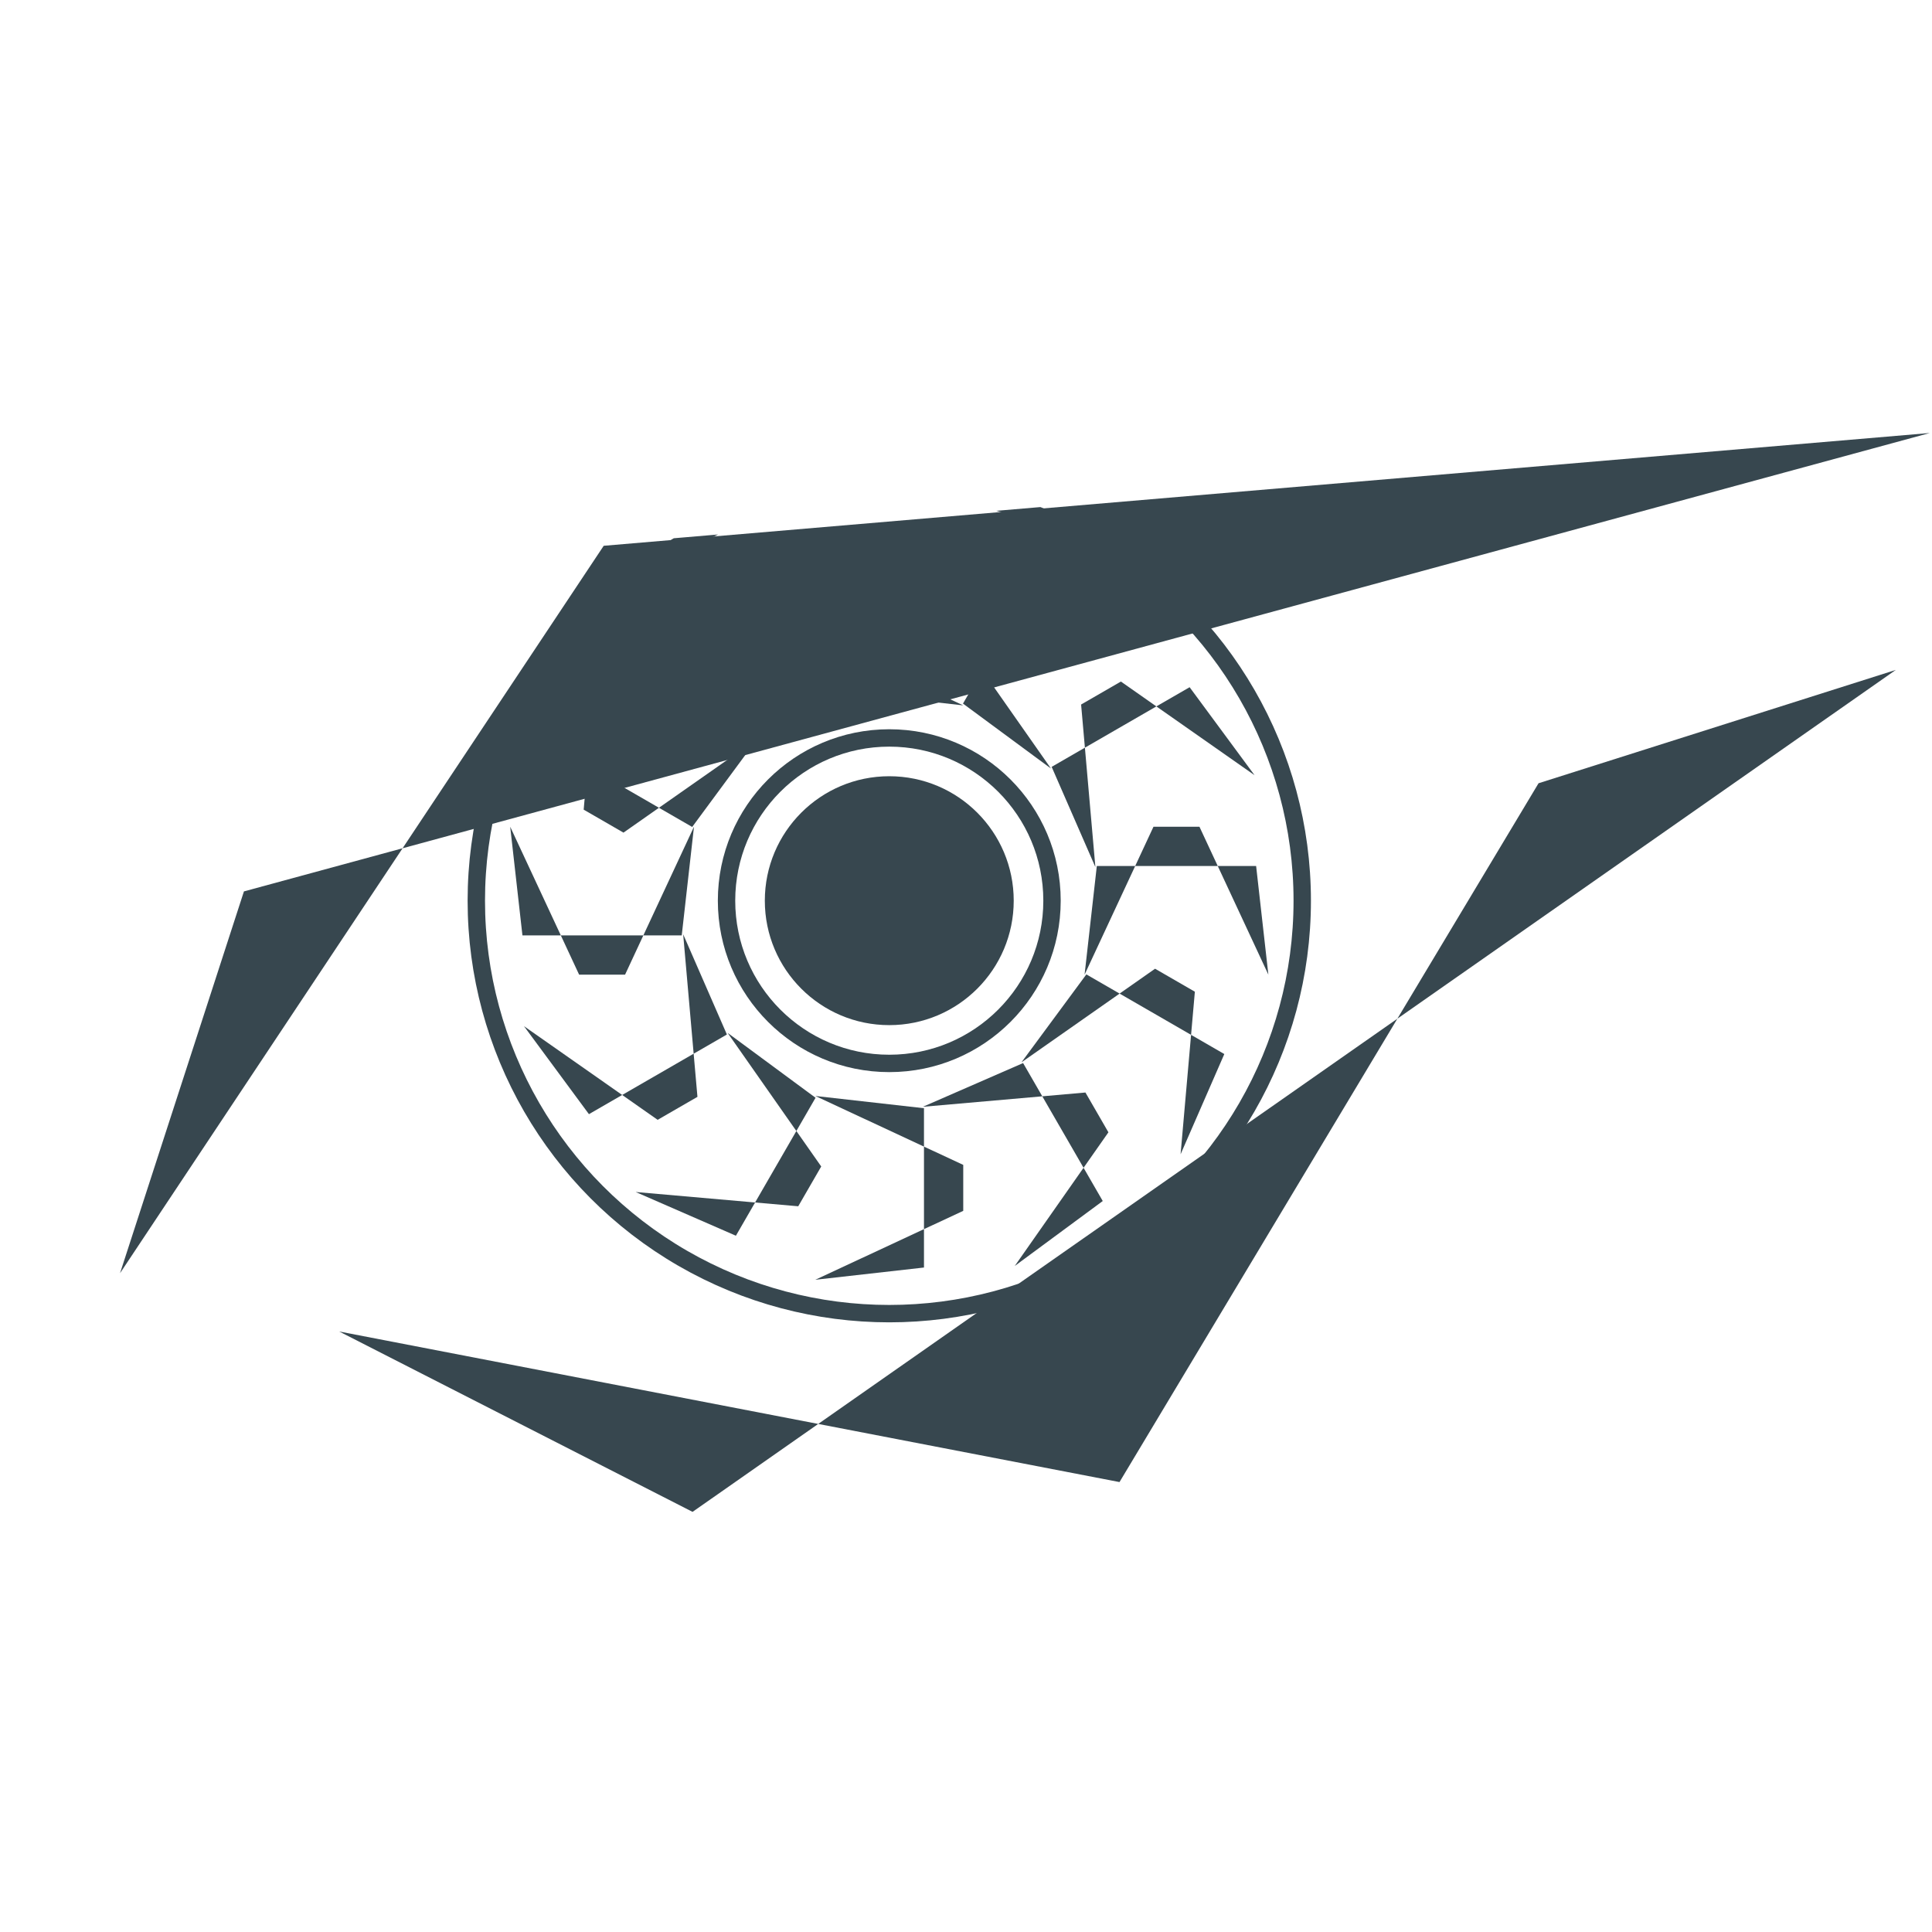 <?xml version="1.0" encoding="UTF-8" standalone="no"?>
<!-- Created with Inkscape (http://www.inkscape.org/) -->

<svg
   width="400"
   height="400"
   viewBox="0 0 400 400"
   version="1.1"
   id="svg5"
   sodipodi:docname="eye_dropshadow.svg"
   inkscape:version="1.1.2 (0a00cf5339, 2022-02-04, custom)"
   xmlns:inkscape="http://www.inkscape.org/namespaces/inkscape"
   xmlns:sodipodi="http://sodipodi.sourceforge.net/DTD/sodipodi-0.dtd"
   xmlns="http://www.w3.org/2000/svg"
   xmlns:svg="http://www.w3.org/2000/svg">
  <sodipodi:namedview
     id="namedview7"
     pagecolor="#ffffff"
     bordercolor="#666666"
     borderopacity="1.0"
     inkscape:pageshadow="2"
     inkscape:pageopacity="0.0"
     inkscape:pagecheckerboard="0"
     inkscape:document-units="px"
     showgrid="false"
     inkscape:zoom="2"
     inkscape:cx="249.75"
     inkscape:cy="193"
     inkscape:window-width="1904"
     inkscape:window-height="1034"
     inkscape:window-x="0"
     inkscape:window-y="0"
     inkscape:window-maximized="1"
     inkscape:current-layer="svg5" />
  <defs
     id="defs2">
    <clipPath
       clipPathUnits="userSpaceOnUse"
       id="clipPath2124">
      <path
         style="fill:none;stroke:#000000;stroke-width:1.111px;stroke-linecap:butt;stroke-linejoin:miter;stroke-opacity:1"
         d="M 116.495,102.673 5.23,270.009 55.652,283.42 235.152,318.058 l 96.398,-160.758 82.19,-26.075 7.819,-54.502 z"
         id="path2126" />
    </clipPath>
    <clipPath
       clipPathUnits="userSpaceOnUse"
       id="clipPath2128">
      <path
         style="fill:none;stroke:#000000;stroke-width:1.111px;stroke-linecap:butt;stroke-linejoin:miter;stroke-opacity:1"
         d="M 116.495,102.673 5.23,270.009 55.652,283.42 235.152,318.058 l 96.398,-160.758 82.19,-26.075 7.819,-54.502 z"
         id="path2130" />
    </clipPath>
    <clipPath
       clipPathUnits="userSpaceOnUse"
       id="clipPath2132">
      <path
         style="fill:none;stroke:#000000;stroke-width:1.111px;stroke-linecap:butt;stroke-linejoin:miter;stroke-opacity:1"
         d="M 116.495,102.673 5.23,270.009 55.652,283.42 235.152,318.058 l 96.398,-160.758 82.19,-26.075 7.819,-54.502 z"
         id="path2134" />
    </clipPath>
    <clipPath
       clipPathUnits="userSpaceOnUse"
       id="clipPath2136">
      <path
         style="fill:none;stroke:#000000;stroke-width:1.111px;stroke-linecap:butt;stroke-linejoin:miter;stroke-opacity:1"
         d="M 116.495,102.673 5.23,270.009 55.652,283.42 235.152,318.058 l 96.398,-160.758 82.19,-26.075 7.819,-54.502 z"
         id="path2138" />
    </clipPath>
    <clipPath
       clipPathUnits="userSpaceOnUse"
       id="clipPath2140">
      <path
         style="fill:none;stroke:#000000;stroke-width:1.111px;stroke-linecap:butt;stroke-linejoin:miter;stroke-opacity:1"
         d="M 116.495,102.673 5.23,270.009 55.652,283.42 235.152,318.058 l 96.398,-160.758 82.19,-26.075 7.819,-54.502 z"
         id="path2142" />
    </clipPath>
    <clipPath
       clipPathUnits="userSpaceOnUse"
       id="clipPath2144">
      <path
         style="fill:none;stroke:#000000;stroke-width:1.111px;stroke-linecap:butt;stroke-linejoin:miter;stroke-opacity:1"
         d="M 116.495,102.673 5.23,270.009 55.652,283.42 235.152,318.058 l 96.398,-160.758 82.19,-26.075 7.819,-54.502 z"
         id="path2146" />
    </clipPath>
    <clipPath
       clipPathUnits="userSpaceOnUse"
       id="clipPath2148">
      <path
         style="fill:none;stroke:#000000;stroke-width:1.111px;stroke-linecap:butt;stroke-linejoin:miter;stroke-opacity:1"
         d="M 116.495,102.673 5.23,270.009 55.652,283.42 235.152,318.058 l 96.398,-160.758 82.19,-26.075 7.819,-54.502 z"
         id="path2150" />
    </clipPath>
    <clipPath
       clipPathUnits="userSpaceOnUse"
       id="clipPath2152">
      <path
         style="fill:none;stroke:#000000;stroke-width:1.111px;stroke-linecap:butt;stroke-linejoin:miter;stroke-opacity:1"
         d="M 116.495,102.673 5.23,270.009 55.652,283.42 235.152,318.058 l 96.398,-160.758 82.19,-26.075 7.819,-54.502 z"
         id="path2154" />
    </clipPath>
    <clipPath
       clipPathUnits="userSpaceOnUse"
       id="clipPath2156">
      <path
         style="fill:none;stroke:#000000;stroke-width:1.111px;stroke-linecap:butt;stroke-linejoin:miter;stroke-opacity:1"
         d="M 116.495,102.673 5.23,270.009 55.652,283.42 235.152,318.058 l 96.398,-160.758 82.19,-26.075 7.819,-54.502 z"
         id="path2158" />
    </clipPath>
    <filter
       style="color-interpolation-filters:sRGB;"
       inkscape:label="Drop Shadow"
       id="filter26318"
       x="-0.019"
       y="-0.041"
       width="1.046"
       height="1.1">
      <feFlood
         flood-opacity="0.498"
         flood-color="rgb(0,0,0)"
         result="flood"
         id="feFlood26308" />
      <feComposite
         in="SourceGraphic"
         in2="flood"
         operator="in"
         result="composite1"
         id="feComposite26310" />
      <feGaussianBlur
         in="composite1"
         stdDeviation="3"
         result="blur"
         id="feGaussianBlur26312" />
      <feOffset
         dx="3"
         dy="3"
         result="offset"
         id="feOffset26314" />
      <feComposite
         in="SourceGraphic"
         in2="offset"
         operator="over"
         result="composite2"
         id="feComposite26316" />
    </filter>
    <filter
       style="color-interpolation-filters:sRGB;"
       inkscape:label="Drop Shadow"
       id="filter26330"
       x="-0.022"
       y="-0.041"
       width="1.054"
       height="1.1">
      <feFlood
         flood-opacity="0.498"
         flood-color="rgb(0,0,0)"
         result="flood"
         id="feFlood26320" />
      <feComposite
         in="SourceGraphic"
         in2="flood"
         operator="in"
         result="composite1"
         id="feComposite26322" />
      <feGaussianBlur
         in="composite1"
         stdDeviation="3"
         result="blur"
         id="feGaussianBlur26324" />
      <feOffset
         dx="3"
         dy="3"
         result="offset"
         id="feOffset26326" />
      <feComposite
         in="SourceGraphic"
         in2="offset"
         operator="over"
         result="composite2"
         id="feComposite26328" />
    </filter>
    <filter
       style="color-interpolation-filters:sRGB;"
       inkscape:label="Drop Shadow"
       id="filter26342"
       x="-0.048"
       y="-0.048"
       width="1.113"
       height="1.113">
      <feFlood
         flood-opacity="0.498"
         flood-color="rgb(0,0,0)"
         result="flood"
         id="feFlood26332" />
      <feComposite
         in="SourceGraphic"
         in2="flood"
         operator="in"
         result="composite1"
         id="feComposite26334" />
      <feGaussianBlur
         in="composite1"
         stdDeviation="3"
         result="blur"
         id="feGaussianBlur26336" />
      <feOffset
         dx="3"
         dy="3"
         result="offset"
         id="feOffset26338" />
      <feComposite
         in="SourceGraphic"
         in2="offset"
         operator="over"
         result="composite2"
         id="feComposite26340" />
    </filter>
    <filter
       style="color-interpolation-filters:sRGB;"
       inkscape:label="Drop Shadow"
       id="filter26354"
       x="-0.126"
       y="-0.126"
       width="1.304"
       height="1.304">
      <feFlood
         flood-opacity="0.498"
         flood-color="rgb(0,0,0)"
         result="flood"
         id="feFlood26344" />
      <feComposite
         in="SourceGraphic"
         in2="flood"
         operator="in"
         result="composite1"
         id="feComposite26346" />
      <feGaussianBlur
         in="composite1"
         stdDeviation="3"
         result="blur"
         id="feGaussianBlur26348" />
      <feOffset
         dx="3"
         dy="3"
         result="offset"
         id="feOffset26350" />
      <feComposite
         in="SourceGraphic"
         in2="offset"
         operator="over"
         result="composite2"
         id="feComposite26352" />
    </filter>
    <filter
       style="color-interpolation-filters:sRGB;"
       inkscape:label="Drop Shadow"
       id="filter26366"
       x="-0.123"
       y="-0.123"
       width="1.286"
       height="1.286">
      <feFlood
         flood-opacity="0.498"
         flood-color="rgb(0,0,0)"
         result="flood"
         id="feFlood26356" />
      <feComposite
         in="SourceGraphic"
         in2="flood"
         operator="in"
         result="composite1"
         id="feComposite26358" />
      <feGaussianBlur
         in="composite1"
         stdDeviation="3"
         result="blur"
         id="feGaussianBlur26360" />
      <feOffset
         dx="3"
         dy="3"
         result="offset"
         id="feOffset26362" />
      <feComposite
         in="SourceGraphic"
         in2="offset"
         operator="over"
         result="composite2"
         id="feComposite26364" />
    </filter>
    <filter
       style="color-interpolation-filters:sRGB;"
       inkscape:label="Drop Shadow"
       id="filter26378"
       x="-0.071"
       y="-0.043"
       width="1.173"
       height="1.104">
      <feFlood
         flood-opacity="0.498"
         flood-color="rgb(0,0,0)"
         result="flood"
         id="feFlood26368" />
      <feComposite
         in="SourceGraphic"
         in2="flood"
         operator="in"
         result="composite1"
         id="feComposite26370" />
      <feGaussianBlur
         in="composite1"
         stdDeviation="3"
         result="blur"
         id="feGaussianBlur26372" />
      <feOffset
         dx="3"
         dy="3"
         result="offset"
         id="feOffset26374" />
      <feComposite
         in="SourceGraphic"
         in2="offset"
         operator="over"
         result="composite2"
         id="feComposite26376" />
    </filter>
    <filter
       style="color-interpolation-filters:sRGB;"
       inkscape:label="Drop Shadow"
       id="filter26390"
       x="-0.047"
       y="-0.062"
       width="1.113"
       height="1.149">
      <feFlood
         flood-opacity="0.498"
         flood-color="rgb(0,0,0)"
         result="flood"
         id="feFlood26380" />
      <feComposite
         in="SourceGraphic"
         in2="flood"
         operator="in"
         result="composite1"
         id="feComposite26382" />
      <feGaussianBlur
         in="composite1"
         stdDeviation="3"
         result="blur"
         id="feGaussianBlur26384" />
      <feOffset
         dx="3"
         dy="3"
         result="offset"
         id="feOffset26386" />
      <feComposite
         in="SourceGraphic"
         in2="offset"
         operator="over"
         result="composite2"
         id="feComposite26388" />
    </filter>
    <filter
       style="color-interpolation-filters:sRGB;"
       inkscape:label="Drop Shadow"
       id="filter26402"
       x="-0.041"
       y="-0.212"
       width="1.1"
       height="1.511">
      <feFlood
         flood-opacity="0.498"
         flood-color="rgb(0,0,0)"
         result="flood"
         id="feFlood26392" />
      <feComposite
         in="SourceGraphic"
         in2="flood"
         operator="in"
         result="composite1"
         id="feComposite26394" />
      <feGaussianBlur
         in="composite1"
         stdDeviation="3"
         result="blur"
         id="feGaussianBlur26396" />
      <feOffset
         dx="3"
         dy="3"
         result="offset"
         id="feOffset26398" />
      <feComposite
         in="SourceGraphic"
         in2="offset"
         operator="over"
         result="composite2"
         id="feComposite26400" />
    </filter>
    <filter
       style="color-interpolation-filters:sRGB;"
       inkscape:label="Drop Shadow"
       id="filter26414"
       x="-0.043"
       y="-0.071"
       width="1.104"
       height="1.173">
      <feFlood
         flood-opacity="0.498"
         flood-color="rgb(0,0,0)"
         result="flood"
         id="feFlood26404" />
      <feComposite
         in="SourceGraphic"
         in2="flood"
         operator="in"
         result="composite1"
         id="feComposite26406" />
      <feGaussianBlur
         in="composite1"
         stdDeviation="3"
         result="blur"
         id="feGaussianBlur26408" />
      <feOffset
         dx="3"
         dy="3"
         result="offset"
         id="feOffset26410" />
      <feComposite
         in="SourceGraphic"
         in2="offset"
         operator="over"
         result="composite2"
         id="feComposite26412" />
    </filter>
    <filter
       style="color-interpolation-filters:sRGB;"
       inkscape:label="Drop Shadow"
       id="filter26426"
       x="-0.062"
       y="-0.047"
       width="1.149"
       height="1.113">
      <feFlood
         flood-opacity="0.498"
         flood-color="rgb(0,0,0)"
         result="flood"
         id="feFlood26416" />
      <feComposite
         in="SourceGraphic"
         in2="flood"
         operator="in"
         result="composite1"
         id="feComposite26418" />
      <feGaussianBlur
         in="composite1"
         stdDeviation="3"
         result="blur"
         id="feGaussianBlur26420" />
      <feOffset
         dx="3"
         dy="3"
         result="offset"
         id="feOffset26422" />
      <feComposite
         in="SourceGraphic"
         in2="offset"
         operator="over"
         result="composite2"
         id="feComposite26424" />
    </filter>
    <filter
       style="color-interpolation-filters:sRGB;"
       inkscape:label="Drop Shadow"
       id="filter26438"
       x="-0.212"
       y="-0.041"
       width="1.511"
       height="1.1">
      <feFlood
         flood-opacity="0.498"
         flood-color="rgb(0,0,0)"
         result="flood"
         id="feFlood26428" />
      <feComposite
         in="SourceGraphic"
         in2="flood"
         operator="in"
         result="composite1"
         id="feComposite26430" />
      <feGaussianBlur
         in="composite1"
         stdDeviation="3"
         result="blur"
         id="feGaussianBlur26432" />
      <feOffset
         dx="3"
         dy="3"
         result="offset"
         id="feOffset26434" />
      <feComposite
         in="SourceGraphic"
         in2="offset"
         operator="over"
         result="composite2"
         id="feComposite26436" />
    </filter>
  </defs>
  <path
     id="path15691"
     style="fill:#37474f;fill-opacity:1;stroke:none;stroke-width:2.741px;stroke-linecap:butt;stroke-linejoin:miter;stroke-opacity:1;filter:url(#filter26438)"
     d="m 199.538,97.44 -24.998,2.817 v 8.83 z m -24.998,11.648 -9.032,4.207 v 10.572 l 9.032,4.207 z m 0,18.985 v 8.83 l 24.998,2.817 z m -9.032,101.499 24.998,11.648 v -8.83 z m 24.998,11.648 v 18.985 l 9.032,-4.207 v -10.572 z m 0,18.985 -24.998,11.648 24.998,-2.817 z"
     clip-path="url(#clipPath2156)"
     transform="matrix(0.9,0,0,0.9,17.145,17.595)" />
  <path
     id="path24082"
     style="fill:#37474f;fill-opacity:1;stroke:none;stroke-width:2.741px;stroke-linecap:butt;stroke-linejoin:miter;stroke-opacity:1;filter:url(#filter26426)"
     d="m 240.861,117.631 -23.058,-10.059 -4.415,7.647 z m -27.473,-2.412 -9.926,-0.873 -5.286,9.156 5.719,8.159 z m -9.493,16.442 -4.415,7.647 20.241,14.939 z m -58.572,83.385 15.825,22.586 4.415,-7.647 z m 15.825,22.586 -9.493,16.442 9.926,0.873 5.286,-9.156 z m -9.493,16.442 -27.473,-2.412 23.058,10.059 z"
     clip-path="url(#clipPath2152)"
     transform="matrix(0.9,0,0,0.9,17.145,17.595)" />
  <path
     id="path24084"
     style="fill:#37474f;fill-opacity:1;stroke:none;stroke-width:2.741px;stroke-linecap:butt;stroke-linejoin:miter;stroke-opacity:1;filter:url(#filter26414)"
     d="m 266.553,155.779 -14.939,-20.241 -7.647,4.415 z m -22.586,-15.825 -8.159,-5.719 -9.156,5.286 0.873,9.926 z m -16.442,9.493 -7.647,4.415 10.059,23.058 z m -92.417,42.927 2.412,27.473 7.647,-4.415 z m 2.412,27.473 -16.442,9.493 8.159,5.719 9.156,-5.286 z m -16.442,9.493 -22.586,-15.825 14.939,20.241 z"
     clip-path="url(#clipPath2148)"
     transform="matrix(0.9,0,0,0.9,17.145,17.595)" />
  <path
     id="path24086"
     style="fill:#37474f;fill-opacity:1;stroke:none;stroke-width:2.741px;stroke-linecap:butt;stroke-linejoin:miter;stroke-opacity:1;filter:url(#filter26402)"
     d="m 269.729,201.662 -2.817,-24.998 h -8.83 z m -11.648,-24.998 -4.207,-9.032 h -10.572 l -4.207,9.032 z m -18.985,0 h -8.83 l -2.817,24.998 z m -101.499,-9.032 -11.648,24.998 h 8.83 z m -11.648,24.998 h -18.985 l 4.207,9.032 h 10.572 z m -18.985,0 -11.648,-24.998 2.817,24.998 z"
     clip-path="url(#clipPath2144)"
     transform="matrix(0.9,0,0,0.9,17.145,17.595)" />
  <path
     id="path24088"
     style="fill:#37474f;fill-opacity:1;stroke:none;stroke-width:2.741px;stroke-linecap:butt;stroke-linejoin:miter;stroke-opacity:1;filter:url(#filter26390)"
     d="m 249.537,242.985 10.059,-23.058 -7.647,-4.415 z m 2.412,-27.473 0.873,-9.926 -9.156,-5.286 -8.159,5.719 z m -16.442,-9.493 -7.647,-4.415 -14.939,20.241 z m -83.385,-58.572 -22.586,15.825 7.647,4.415 z m -22.586,15.825 -16.442,-9.493 -0.873,9.926 9.156,5.286 z m -16.442,-9.493 2.412,-27.473 -10.059,23.058 z"
     clip-path="url(#clipPath2140)"
     transform="matrix(0.9,0,0,0.9,17.145,17.595)" />
  <path
     id="path24090"
     style="fill:#37474f;fill-opacity:1;stroke:none;stroke-width:2.741px;stroke-linecap:butt;stroke-linejoin:miter;stroke-opacity:1;filter:url(#filter26378)"
     d="m 211.39,268.677 20.241,-14.939 -4.415,-7.647 z m 15.825,-22.586 5.719,-8.159 -5.286,-9.156 -9.926,0.873 z m -9.493,-16.442 -4.415,-7.647 -23.058,10.059 z m -42.927,-92.417 -27.473,2.412 4.415,7.647 z m -27.473,2.412 -9.493,-16.442 -5.719,8.159 5.286,9.156 z m -9.493,-16.442 15.825,-22.586 -20.241,14.939 z"
     clip-path="url(#clipPath2136)"
     transform="matrix(0.9,0,0,0.9,17.145,17.595)" />
  <circle
     style="fill:none;fill-opacity:1;stroke:#37474f;stroke-width:4;stroke-miterlimit:4;stroke-dasharray:none;stroke-opacity:1;filter:url(#filter26366)"
     id="path24114"
     cx="182.522"
     cy="184.646"
     r="37.437"
     clip-path="url(#clipPath2132)"
     transform="matrix(0.9,0,0,0.9,17.145,17.595)" />
  <circle
     style="fill:#37474f;fill-opacity:1;stroke:none;stroke-width:1;stroke-miterlimit:4;stroke-dasharray:none;stroke-opacity:1;filter:url(#filter26354)"
     id="circle24116"
     cx="182.522"
     cy="184.646"
     r="28.629"
     clip-path="url(#clipPath2128)"
     transform="matrix(0.9,0,0,0.9,17.145,17.595)" />
  <circle
     style="fill:none;fill-opacity:1;stroke:#37474f;stroke-width:4;stroke-miterlimit:4;stroke-dasharray:none;stroke-opacity:1;filter:url(#filter26342)"
     id="circle24322"
     cx="182.522"
     cy="184.646"
     r="95"
     clip-path="url(#clipPath2124)"
     transform="matrix(0.9,0,0,0.9,17.145,17.595)" />
  <path
     style="fill:#37474f;fill-opacity:1;stroke:none;stroke-width:1;stroke-linecap:butt;stroke-linejoin:miter;stroke-miterlimit:4;stroke-dasharray:none;stroke-opacity:1;filter:url(#filter26330)"
     d="m 67.231,272.673 161.55,31.174 86.758,-144.682 73.971,-23.468 -249.125,174.319 z"
     id="path5739"
     sodipodi:nodetypes="cccccc" />
  <path
     style="fill:#37474f;fill-opacity:1;stroke:none;stroke-width:1;stroke-linecap:butt;stroke-linejoin:miter;stroke-miterlimit:4;stroke-dasharray:none;stroke-opacity:1;filter:url(#filter26318)"
     d="M 396.548,86.646 121.99,110 21.852,260.603 47.504,181.556 Z"
     id="path7447"
     sodipodi:nodetypes="ccccc" />
</svg>
